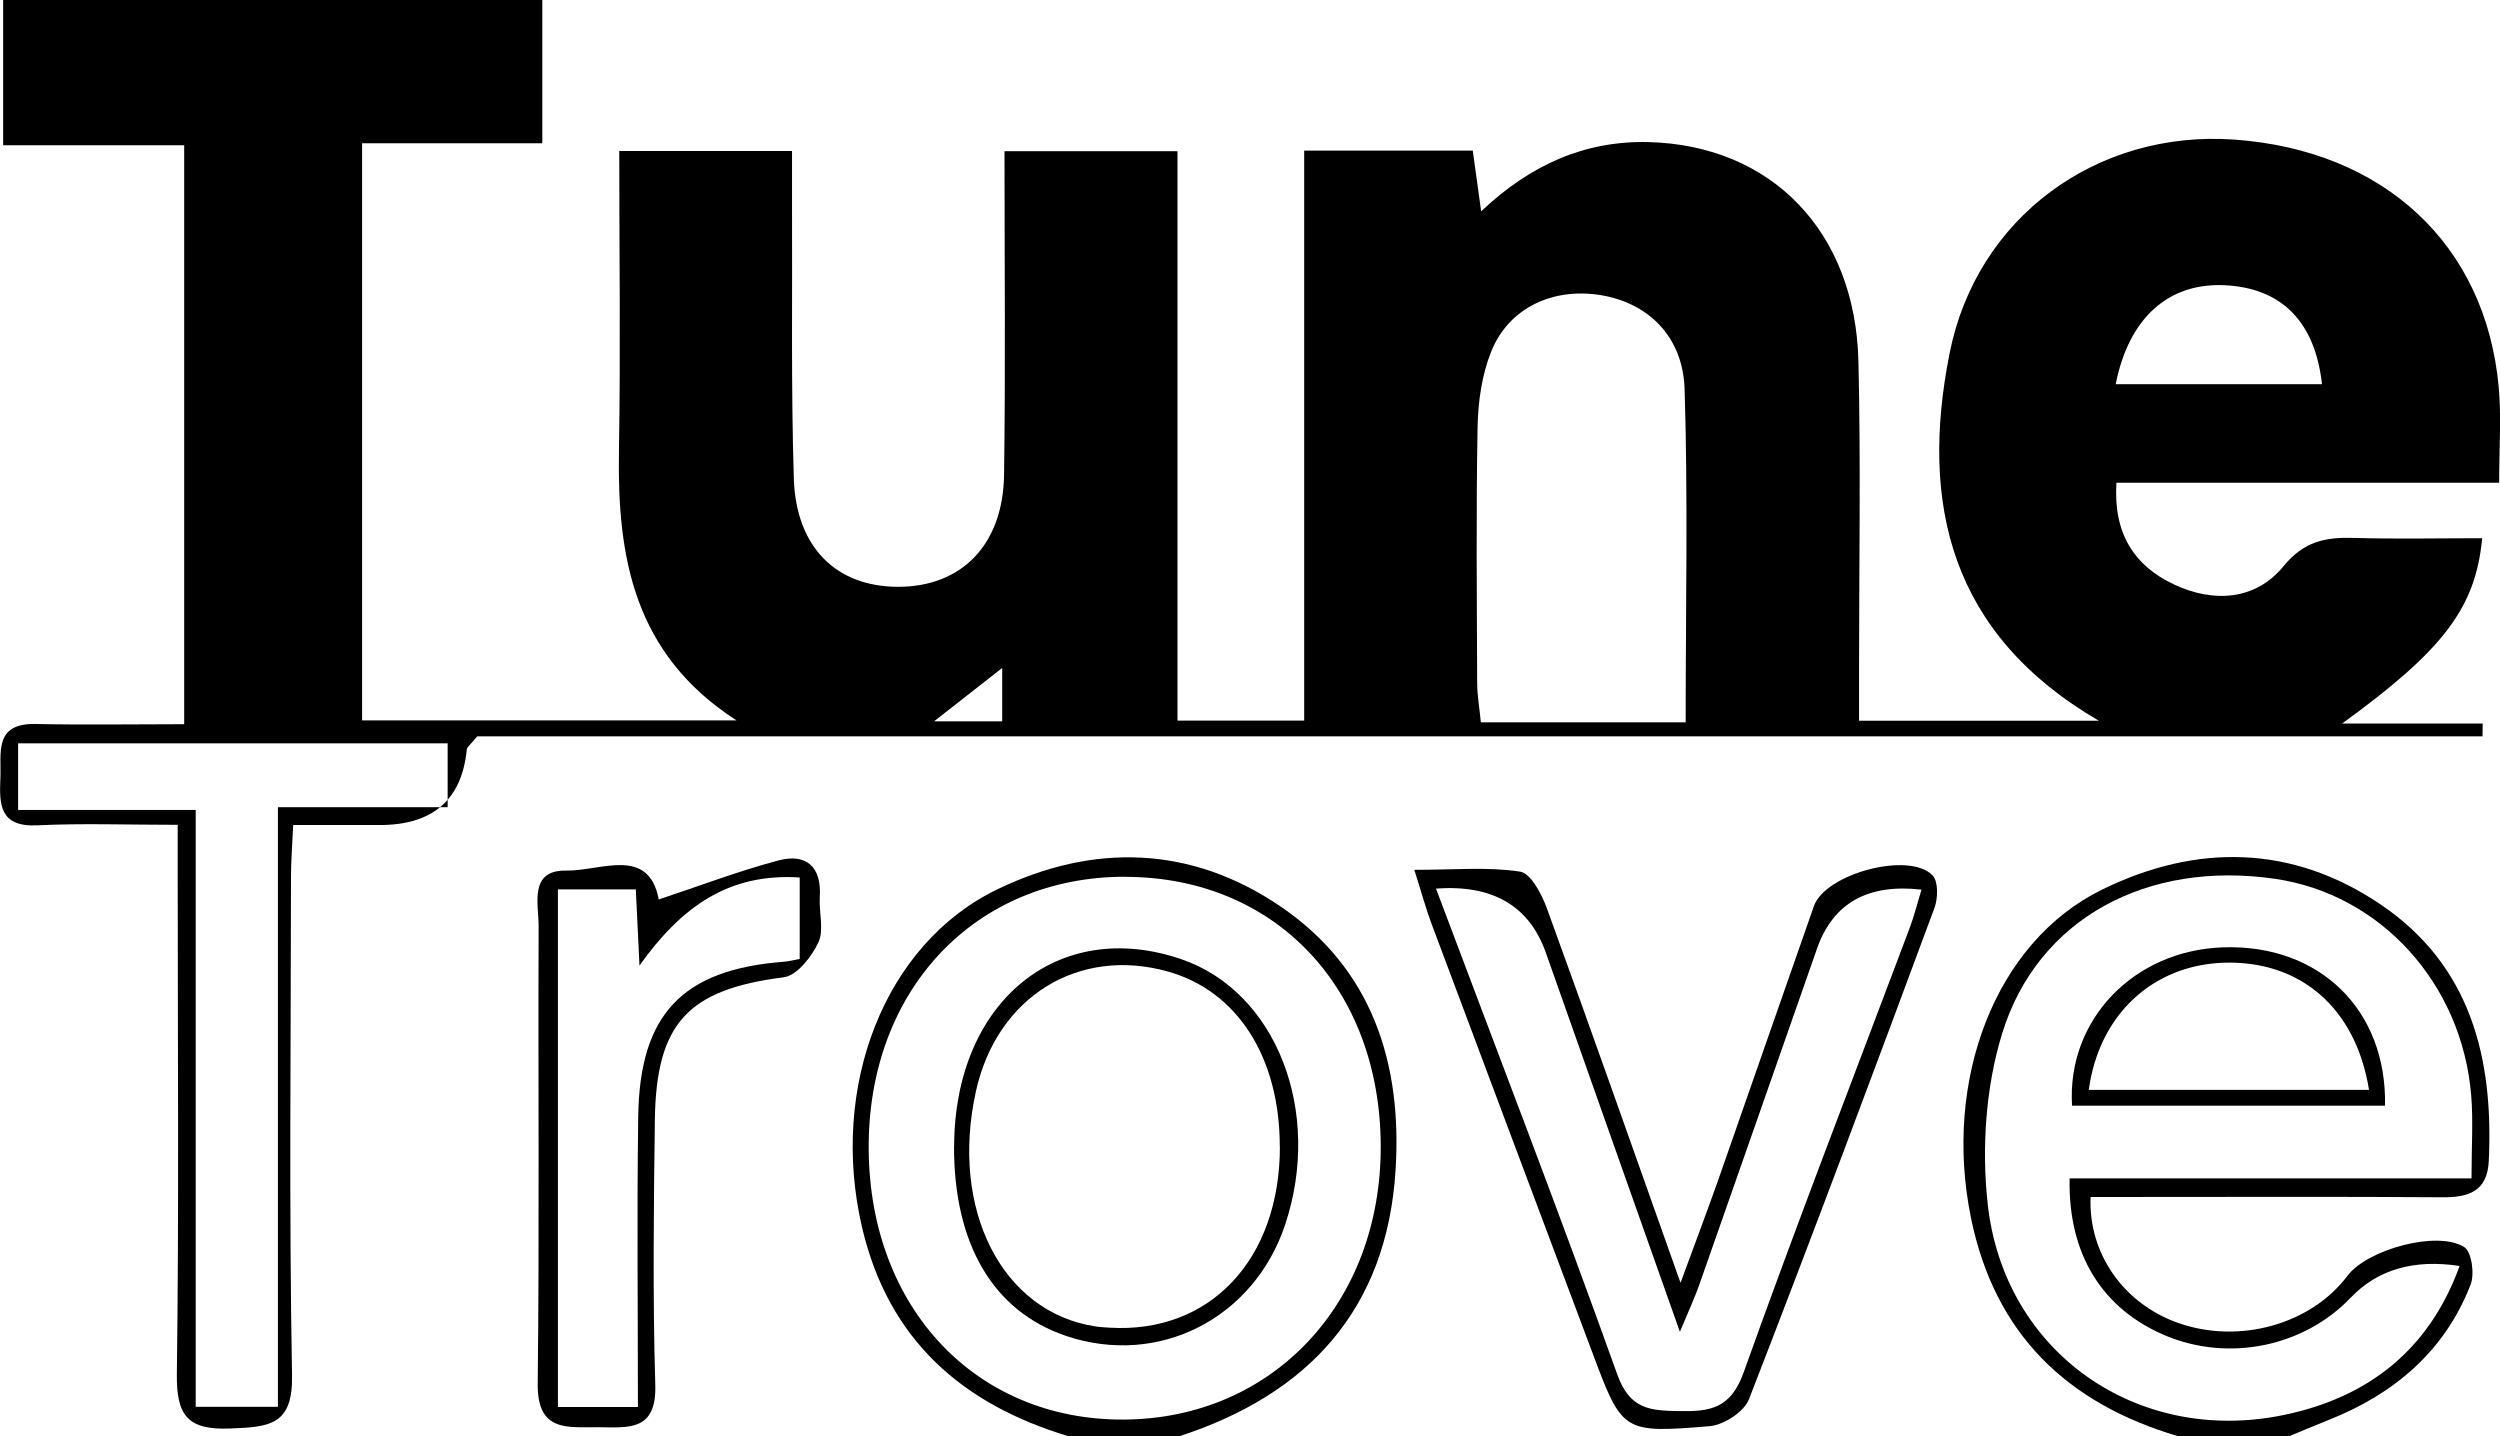<?xml version="1.0" encoding="UTF-8"?>
<svg id="Layer_2" data-name="Layer 2" xmlns="http://www.w3.org/2000/svg" viewBox="0 0 238.75 137.17">
  <defs>
    <style>
      .cls-1 {
        stroke-width: 0px;
      }
    </style>
  </defs>
  <g id="Layer_1-2" data-name="Layer 1">
    <g>
      <path class="cls-1" d="M208.05,137.17c-10.64-3.13-17.55-9.76-19.82-20.85-2.7-13.2,2.33-26.38,12.53-31.37,8.99-4.4,18.14-4.29,26.58,1.42,8.63,5.83,10.8,14.68,10.34,24.49-.14,2.9-1.89,3.5-4.43,3.48-9.62-.07-19.24-.03-28.86-.03-1.59,0-3.18,0-4.74,0-.22,5.45,3.2,10.22,8.39,12.04,5.82,2.04,12.64.14,16.15-4.52,1.89-2.51,8.6-4.36,11.15-2.73.71.46,1,2.57.6,3.59-2.46,6.32-7.23,10.38-13.44,12.87-1.31.52-2.61,1.07-3.92,1.61h-10.51ZM234.89,120.9q-6.56-1-10.4,3.03c-4.49,4.7-11.67,6.16-17.73,3.6-5.98-2.53-9.27-7.74-9.11-14.99h38.38c0-3.01.17-5.49-.03-7.93-.88-10.68-8.65-19.21-18.72-20.68-12.16-1.78-22.66,3.73-26.07,14.75-1.57,5.1-1.97,10.92-1.39,16.25,1.53,14.2,14.28,23.11,28.29,20.2,8-1.66,13.87-6.17,16.78-14.23Z"/>
      <path class="cls-1" d="M102.07,137.17c-10.21-3.07-17.23-9.23-19.74-19.94-3.14-13.42,2.12-27.1,12.94-32.31,9.19-4.43,18.5-4.15,27.01,1.64,8.79,5.97,11.63,15,11,25.15-.82,13.29-8.29,21.44-20.71,25.47h-10.51ZM107.47,83.73c-14.38-.02-24.63,10.86-24.51,26.05.11,15.13,10.23,25.85,24.34,25.79,14.23-.07,24.62-11.13,24.56-26.16-.06-15.08-10.1-25.65-24.38-25.67Z"/>
      <path class="cls-1" d="M.3,0h51.49v13.68h-17.21v55.12h35.76c-9.84-6.34-11.4-15.63-11.23-25.73.16-9.45.03-18.9.03-28.65h16.5c0,1.69,0,3.37,0,5.05.04,8.74-.1,17.48.17,26.21.2,6.61,4.07,10.36,9.97,10.36,6.06,0,10.02-4.01,10.11-10.72.14-10.18.04-20.37.04-30.88h16.52v54.38h12.1V14.38h16.1c.24,1.71.48,3.51.8,5.8,4.69-4.43,9.88-6.76,15.99-6.61,11.73.3,19.74,8.53,20.04,20.93.23,9.75.06,19.51.06,29.27,0,1.58,0,3.15,0,5.06h22.9c-14.19-8.26-17.12-20.71-14.25-35.11,2.58-12.97,14.06-21.32,27.18-20.39,14.32,1.02,24.03,10.05,25.26,23.66.26,2.87.04,5.78.04,9.11h-36.55c-.31,4.84,1.69,7.93,5.51,9.72,3.76,1.77,7.77,1.51,10.43-1.73,1.99-2.43,4.05-2.8,6.77-2.72,4.06.12,8.13.03,12.22.03-.64,6.62-3.61,10.61-13.38,17.7h13.43c0,.41-.01.81-.02,1.22H45.58c-.65.8-.98,1.01-1,1.25q-.71,7.22-8.31,7.22c-2.61,0-5.22,0-8.27,0-.08,1.86-.21,3.4-.21,4.94-.01,15.87-.19,31.75.1,47.61.09,4.77-2.15,4.93-5.84,5.08-4.13.18-5.21-1.22-5.16-5.21.21-15.72.08-31.45.08-47.18,0-1.56,0-3.13,0-5.26-4.78,0-9.11-.16-13.43.05-3.61.17-3.61-2.04-3.5-4.52.1-2.38-.66-5.25,3.38-5.16,4.63.1,9.27.02,14.17.02V13.87H.3V0ZM160.98,68.98c0-10.9.23-21.37-.1-31.81-.16-5.08-3.52-8.26-8.04-8.99-4.54-.73-8.75,1.22-10.42,5.37-.9,2.22-1.26,4.78-1.31,7.2-.15,8.15-.07,16.3-.04,24.45,0,1.24.23,2.47.35,3.78h19.55ZM42.74,70.99H1.73v6.36h16.96v57h7.85v-57.26h16.21v-6.11ZM202.05,36.69h19.7c-.67-6.05-3.93-9.19-9.28-9.45-5.32-.26-9.16,3.06-10.42,9.45ZM89.2,68.89h6.51v-5.1c-2.19,1.71-4.04,3.17-6.51,5.1Z"/>
      <path class="cls-1" d="M135.06,83.07c3.87,0,7.05-.3,10.11.17,1.03.16,2.08,2.18,2.57,3.54,4.22,11.59,8.31,23.22,12.75,35.73,1.42-3.87,2.59-6.95,3.68-10.05,3.03-8.64,6.02-17.29,9.06-25.93,1.09-3.1,9.13-5.26,11.34-2.92.55.59.51,2.18.17,3.1-5.81,15.67-11.66,31.33-17.71,46.91-.46,1.2-2.41,2.47-3.76,2.58-8.35.69-8.35.58-11.23-7.11-5.1-13.61-10.22-27.21-15.31-40.82-.54-1.43-.94-2.92-1.66-5.19ZM137.14,84.87c5.88,15.65,11.79,30.95,17.31,46.39,1.19,3.32,3.09,3.45,5.87,3.5,3,.06,4.97-.24,6.2-3.7,5.08-14.23,10.55-28.33,15.87-42.48.43-1.16.73-2.37,1.11-3.62q-7.69-.88-9.97,5.62c-3.75,10.7-7.48,21.4-11.24,32.09-.45,1.29-1.04,2.54-1.86,4.52-4.47-12.64-8.65-24.42-12.8-36.2q-2.37-6.72-10.49-6.13Z"/>
      <path class="cls-1" d="M62.91,85.9c3.8-1.26,7.54-2.69,11.4-3.72,2.68-.72,4.17.57,3.98,3.5-.09,1.45.42,3.11-.13,4.31-.64,1.37-2.05,3.18-3.31,3.34-9.09,1.16-12.18,4.31-12.31,13.6-.11,8.44-.21,16.9.04,25.33.13,4.41-2.51,4.07-5.4,4.04-2.96-.03-5.88.52-5.83-4.16.17-14.56.03-29.12.09-43.68,0-2.13-.95-5.39,2.65-5.32,3.24.06,7.87-2.37,8.82,2.76ZM61.07,92.21c-.15-3.06-.25-5.18-.35-7.27h-7.44v49.43h7.64c0-9.45-.1-18.59.03-27.72.13-9.79,4.21-14.04,13.86-14.8.54-.04,1.07-.18,1.56-.27v-7.78c-6.77-.44-11.3,2.79-15.3,8.41Z"/>
      <path class="cls-1" d="M227.77,105.59h-29.89c-.5-8.2,5.88-14.83,14.43-15.12,9.15-.31,15.64,5.92,15.46,15.12ZM226.24,104.08c-1.26-7.86-6.6-12.38-13.88-12.14-6.77.23-11.91,4.96-12.88,12.14h26.76Z"/>
      <path class="cls-1" d="M91.12,109.43c.05-13.77,9.95-21.88,21.74-17.81,9.03,3.12,13.47,14.53,9.87,25.34-2.99,8.97-12.1,13.6-20.92,10.62-6.96-2.35-10.73-8.76-10.7-18.16ZM122.22,109.5c0-8.51-4.04-14.84-10.65-16.71-8.57-2.42-16.36,2.41-18.36,11.39-2.52,11.29,2.47,21.14,11.4,22.49.43.07.87.09,1.31.12,9.62.6,16.31-6.49,16.31-17.29Z"/>
    </g>
  </g>
</svg>